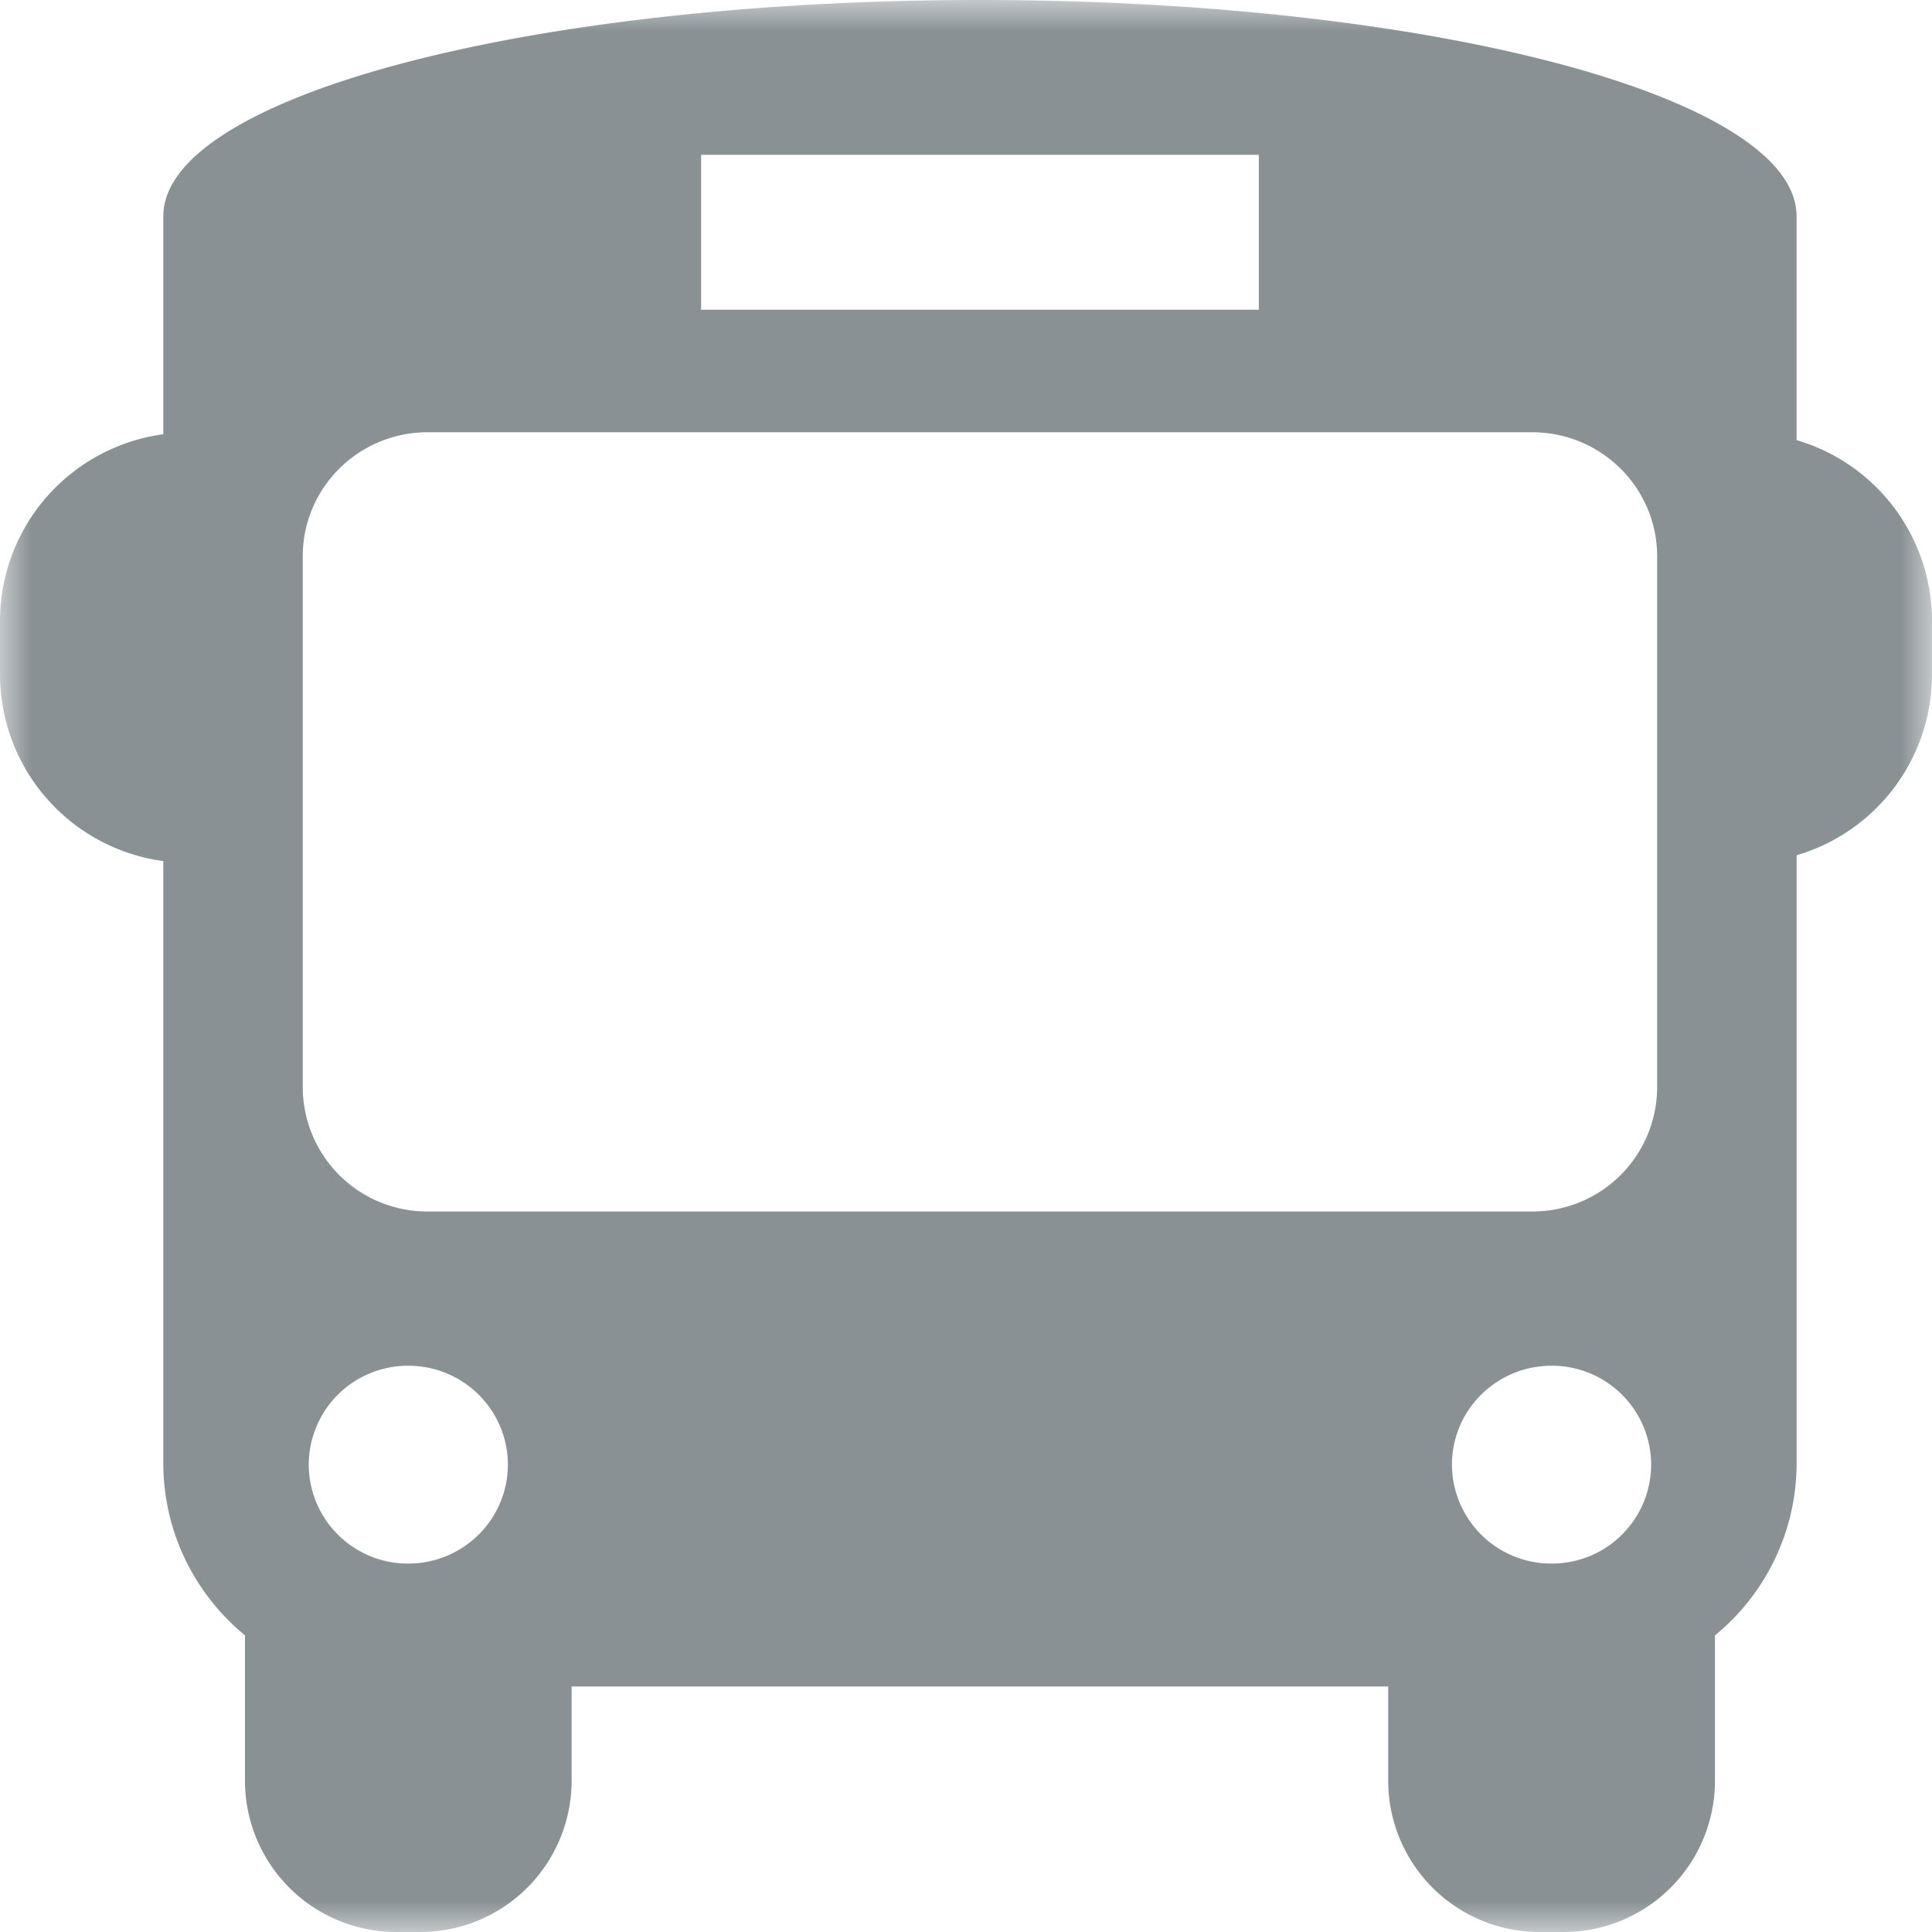 <svg xmlns="http://www.w3.org/2000/svg" xmlns:xlink="http://www.w3.org/1999/xlink" width="30" height="30" viewBox="0 0 30 30">
    <defs>
        <path id="a" d="M0 30h30V0H0z"/>
    </defs>
    <g fill="none" fill-rule="evenodd">
        <mask id="b" fill="#fff">
            <use xlink:href="#a"/>
        </mask>
        <path fill="#899195" d="M25.732 16.884a1.934 1.934 0 0 1-1.94 1.928H6.641a1.934 1.934 0 0 1-1.94-1.928V8.639c0-1.064.868-1.927 1.94-1.927h17.151c1.071 0 1.94.863 1.94 1.927v8.245zm-1.64 7.395a1.541 1.541 0 0 1-1.546-1.536c0-.849.693-1.536 1.547-1.536a1.54 1.54 0 0 1 1.546 1.536 1.54 1.54 0 0 1-1.546 1.536zm-17.752 0a1.54 1.54 0 0 1-1.546-1.536 1.54 1.54 0 0 1 1.546-1.536c.853 0 1.546.687 1.546 1.536 0 .848-.693 1.536-1.546 1.536zm4.547-19.47h8.66V2.404h-8.66V4.81zm17.01 1.464V3.357C27.897 1.503 22.22 0 15.217 0 8.213 0 2.536 1.503 2.536 3.357v3.386A2.928 2.928 0 0 0 0 9.636v.842a2.928 2.928 0 0 0 2.536 2.893v9.347c0 1.078.494 2.039 1.268 2.676v2.264A2.35 2.35 0 0 0 6.16 30h.36a2.35 2.35 0 0 0 2.356-2.342v-1.47h12.68v1.47A2.35 2.35 0 0 0 23.915 30h.358a2.35 2.35 0 0 0 2.357-2.342v-2.264a3.457 3.457 0 0 0 1.268-2.676V13.28A2.926 2.926 0 0 0 30 10.478v-.842a2.927 2.927 0 0 0-2.103-2.802v-.56z" mask="url(#b)"/>
    </g>
</svg>
